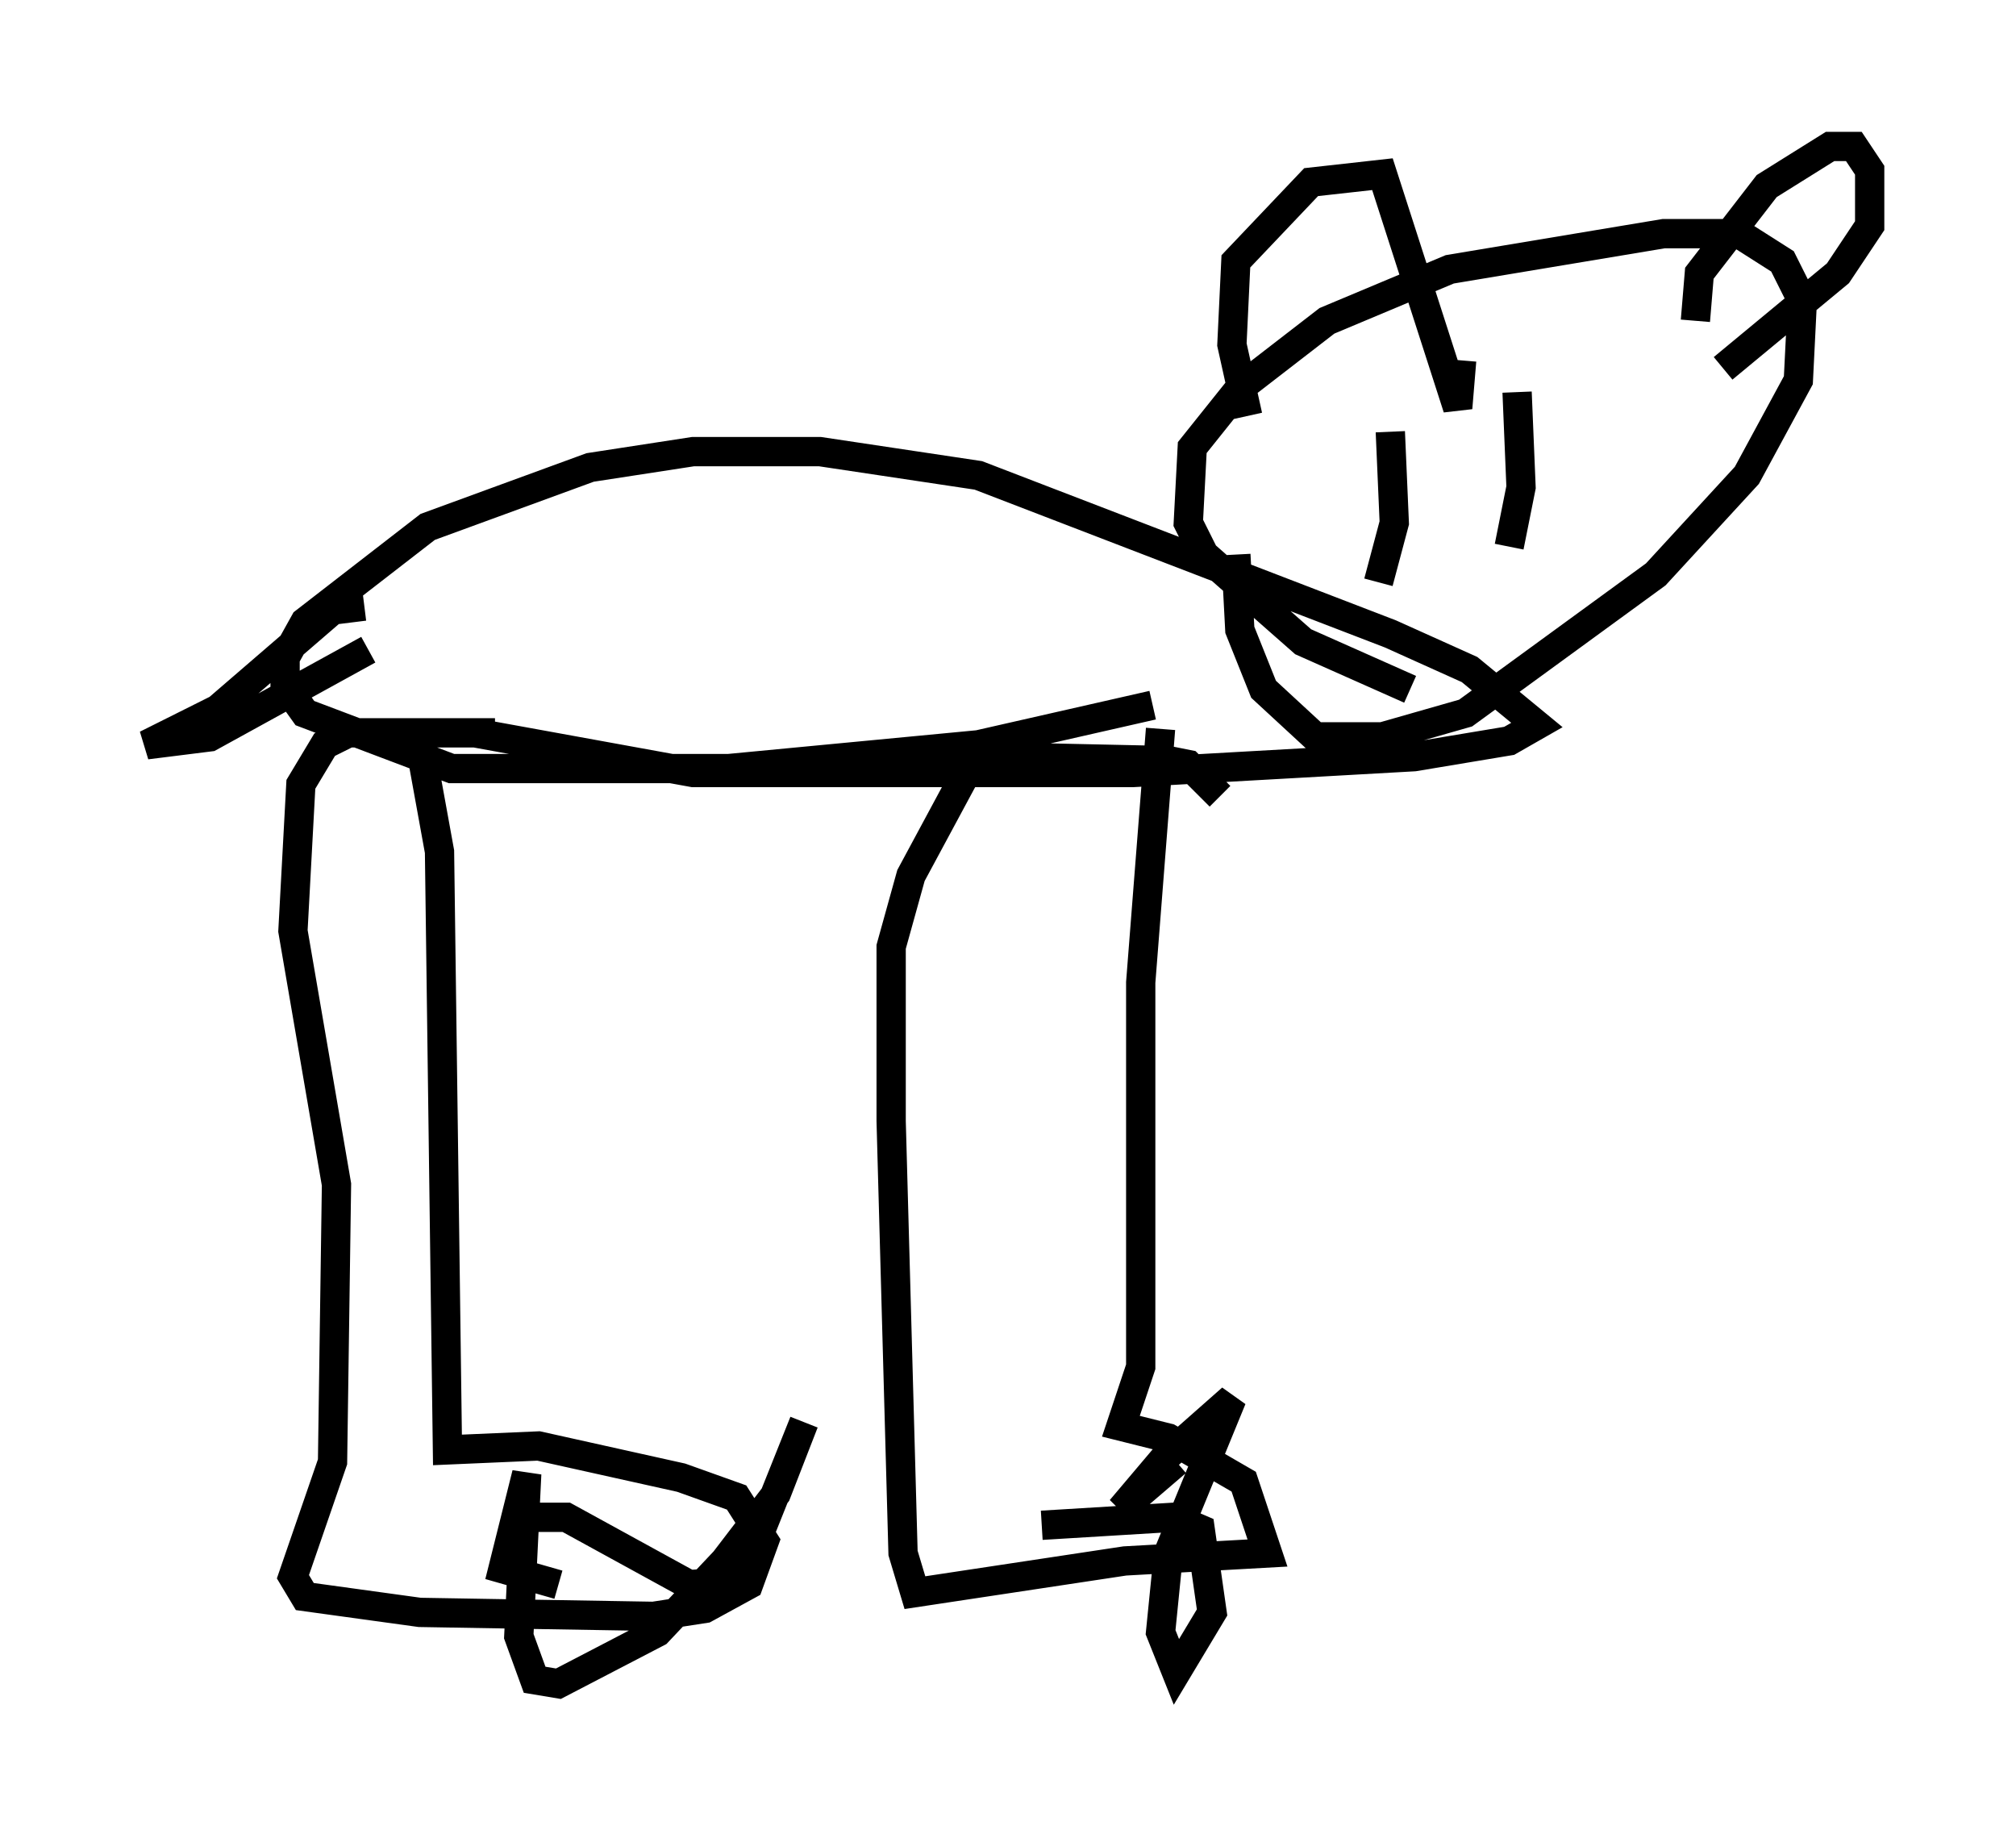 <?xml version="1.0" encoding="utf-8" ?>
<svg baseProfile="full" height="62.503" version="1.1" width="68.863" xmlns="http://www.w3.org/2000/svg" xmlns:ev="http://www.w3.org/2001/xml-events" xmlns:xlink="http://www.w3.org/1999/xlink"><defs /><rect fill="white" height="62.503" width="68.863" x="0" y="0" /><path d="M13.119, 23.944 m1.353, 2.165 l0.541, 2.977 0.271, 20.433 l3.112, -0.135 4.871, 1.083 l1.894, 0.677 0.947, 1.488 l-0.541, 1.488 -1.488, 0.812 l-1.759, 0.271 -7.984, -0.135 l-3.924, -0.541 -0.406, -0.677 l1.353, -3.924 0.135, -9.472 l-1.488, -8.66 0.271, -5.007 l0.812, -1.353 0.812, -0.406 l5.007, 0.0 m0.406, 26.793 l2.03, 0.0 4.195, 2.3 l1.759, -0.135 2.165, -5.413 l-0.947, 2.436 -1.759, 2.3 l-2.3, 2.436 -3.383, 1.759 l-0.812, -0.135 -0.541, -1.488 l0.271, -5.548 -0.812, 3.248 l1.894, 0.541 m20.568, -29.228 l-0.677, 8.66 0.0, 13.126 l-0.677, 2.03 1.624, 0.406 l2.571, 1.488 0.812, 2.436 l-4.871, 0.271 -7.172, 1.083 l-0.406, -1.353 -0.406, -14.75 l0.0, -5.954 0.677, -2.436 l1.894, -3.518 0.677, -0.541 l6.225, 0.135 0.677, 0.135 l1.083, 1.083 m-6.089, 24.898 l4.465, -0.271 0.947, 0.406 l0.406, 2.842 -1.218, 2.03 l-0.541, -1.353 0.271, -2.706 l2.165, -5.277 -2.3, 2.03 l-1.488, 1.759 1.894, -1.624 m-0.812, -25.845 l-5.954, 1.353 -8.525, 0.812 l-9.472, 0.0 -5.007, -1.894 l-0.677, -0.947 0.0, -0.947 l0.677, -1.218 4.195, -3.248 l5.548, -2.03 3.518, -0.541 l4.33, 0.0 5.413, 0.812 l14.073, 5.413 2.706, 1.218 l2.3, 1.894 -0.947, 0.541 l-3.248, 0.541 -9.607, 0.541 l-15.02, 0.0 -7.442, -1.353 m-3.789, -4.33 l-1.083, 0.135 -3.924, 3.383 l-2.436, 1.218 2.165, -0.271 l5.413, -2.977 m35.588, 1.353 l-3.654, -1.624 -3.383, -2.977 l-0.541, -1.083 0.135, -2.571 l1.624, -2.03 2.977, -2.3 l4.195, -1.759 7.307, -1.218 l2.571, 0.0 1.488, 0.947 l0.677, 1.353 -0.135, 2.706 l-1.759, 3.248 -3.112, 3.383 l-6.495, 4.736 -2.842, 0.812 l-2.3, 0.0 -1.759, -1.624 l-0.812, -2.03 -0.135, -2.571 m0.406, -4.736 l-0.541, -2.436 0.135, -2.842 l2.571, -2.706 2.436, -0.271 l2.571, 7.984 0.135, -1.624 m7.984, -1.353 l0.135, -1.624 2.3, -2.977 l2.165, -1.353 0.812, 0.0 l0.541, 0.812 0.0, 1.894 l-1.083, 1.624 -3.924, 3.248 m-11.367, 2.165 l0.135, 3.112 -0.541, 2.03 m4.736, -6.495 l0.135, 3.248 -0.406, 2.03 " fill="none" stroke="black" stroke-width="1" /></svg>